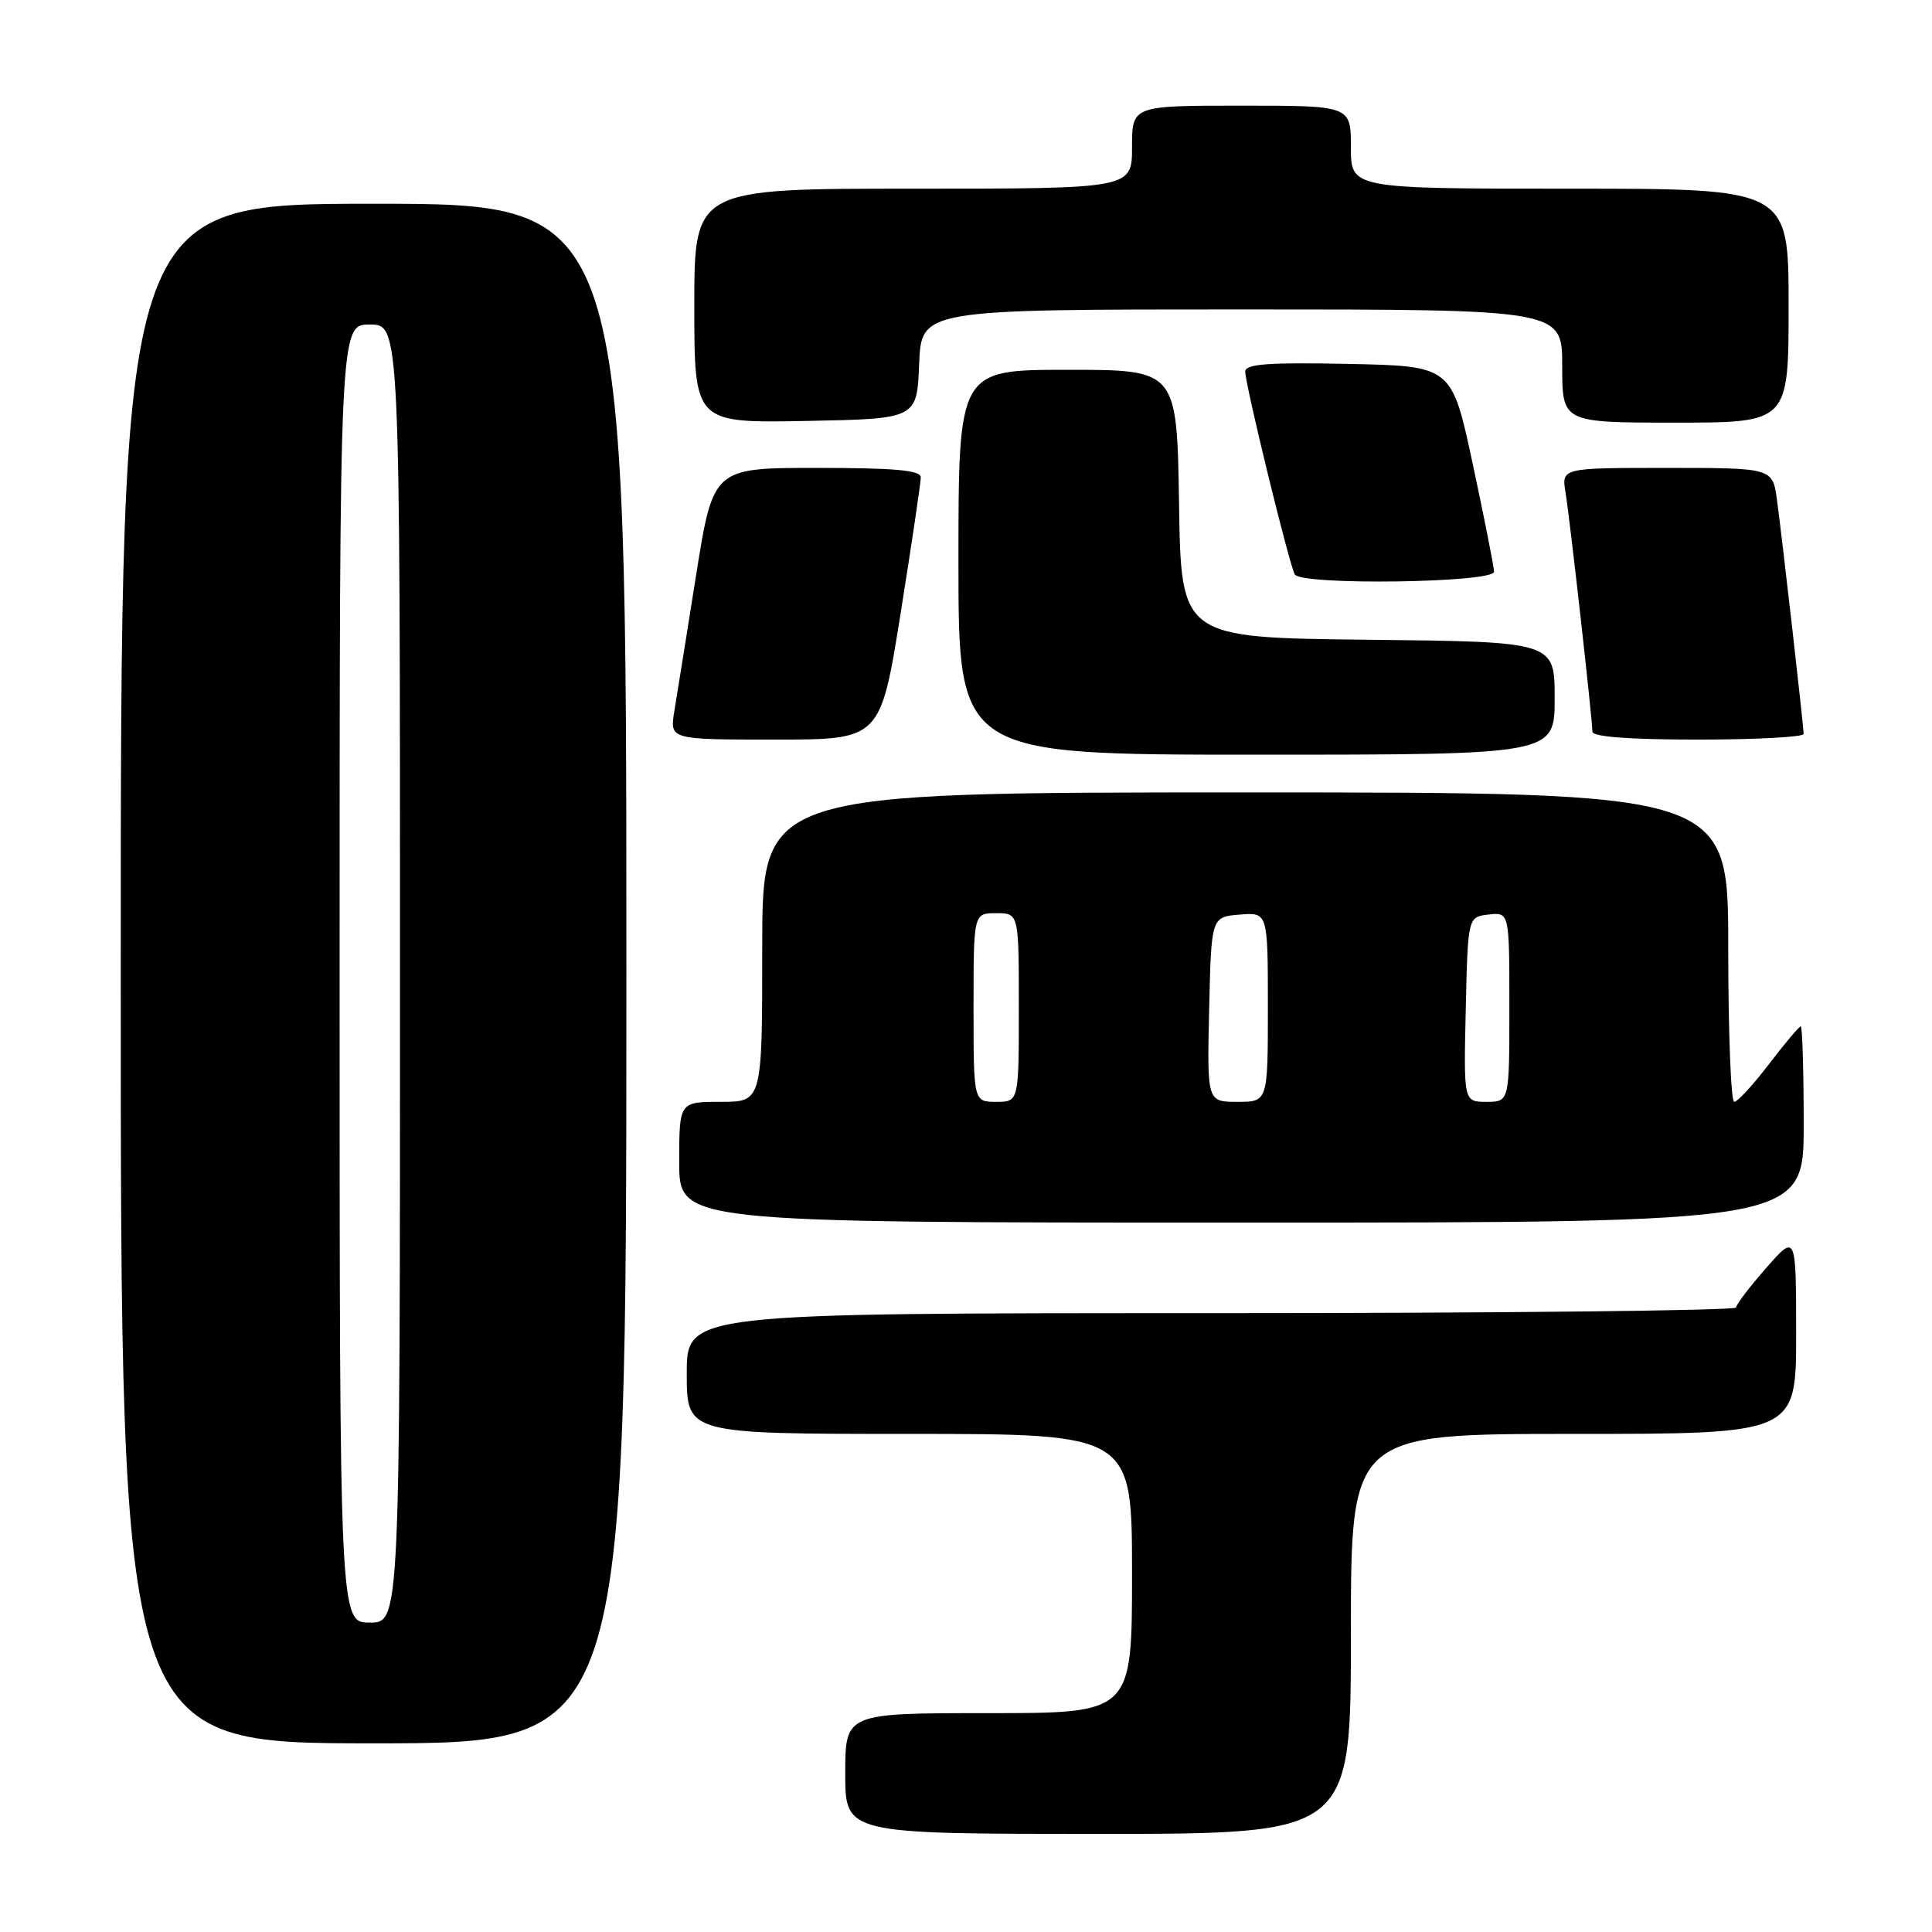 <?xml version="1.0" encoding="UTF-8" standalone="no"?>
<!DOCTYPE svg PUBLIC "-//W3C//DTD SVG 1.1//EN" "http://www.w3.org/Graphics/SVG/1.1/DTD/svg11.dtd" >
<svg xmlns="http://www.w3.org/2000/svg" xmlns:xlink="http://www.w3.org/1999/xlink" version="1.1" viewBox="0 0 256 256">
 <g >
 <path fill="currentColor"
d=" M 179.00 216.50 C 179.00 190.00 179.00 190.00 208.50 190.00 C 238.00 190.00 238.00 190.00 238.00 176.75 C 237.99 163.50 237.99 163.50 234.04 168.00 C 231.86 170.47 230.07 172.84 230.04 173.25 C 230.02 173.66 198.73 174.00 160.50 174.00 C 91.00 174.00 91.00 174.00 91.00 182.00 C 91.00 190.00 91.00 190.00 120.50 190.00 C 150.00 190.00 150.00 190.00 150.00 208.50 C 150.00 227.00 150.00 227.00 131.00 227.00 C 112.00 227.00 112.00 227.00 112.00 235.00 C 112.00 243.00 112.00 243.00 145.50 243.00 C 179.00 243.00 179.00 243.00 179.00 216.50 Z  M 83.00 129.00 C 83.00 27.00 83.00 27.00 49.50 27.00 C 16.00 27.00 16.00 27.00 16.00 129.00 C 16.00 231.00 16.00 231.00 49.50 231.00 C 83.00 231.00 83.00 231.00 83.00 129.00 Z  M 239.00 149.00 C 239.00 141.85 238.82 136.00 238.61 136.00 C 238.39 136.00 236.50 138.25 234.40 141.00 C 232.30 143.75 230.23 146.00 229.79 146.00 C 229.36 146.00 229.00 136.78 229.00 125.50 C 229.00 105.00 229.00 105.00 165.00 105.00 C 101.00 105.00 101.00 105.00 101.00 125.50 C 101.00 146.00 101.00 146.00 95.50 146.00 C 90.00 146.00 90.00 146.00 90.00 154.00 C 90.00 162.00 90.00 162.00 164.50 162.00 C 239.00 162.00 239.00 162.00 239.00 149.00 Z  M 206.00 92.52 C 206.00 85.03 206.00 85.03 181.25 84.77 C 156.50 84.50 156.50 84.50 156.23 66.75 C 155.95 49.00 155.95 49.00 141.48 49.00 C 127.00 49.00 127.00 49.00 127.00 74.50 C 127.00 100.00 127.00 100.00 166.50 100.00 C 206.00 100.00 206.00 100.00 206.00 92.52 Z  M 119.34 81.25 C 120.81 72.04 122.01 63.94 122.01 63.25 C 122.00 62.31 118.58 62.00 108.25 62.00 C 94.50 62.00 94.50 62.00 92.23 76.25 C 90.99 84.09 89.69 92.19 89.35 94.25 C 88.74 98.00 88.74 98.00 102.70 98.00 C 116.66 98.00 116.66 98.00 119.34 81.25 Z  M 238.99 97.25 C 238.98 96.16 236.14 71.24 235.46 66.25 C 234.88 62.00 234.88 62.00 220.89 62.00 C 206.91 62.00 206.91 62.00 207.44 65.25 C 208.03 68.85 211.00 95.30 211.00 96.95 C 211.00 97.63 215.91 98.00 225.00 98.00 C 232.70 98.00 239.00 97.66 238.99 97.25 Z  M 197.97 75.75 C 197.95 75.06 196.68 68.65 195.15 61.50 C 192.37 48.50 192.37 48.50 178.68 48.22 C 167.96 48.00 165.00 48.23 165.00 49.25 C 165.00 50.97 170.87 74.99 171.57 76.12 C 172.48 77.59 198.01 77.23 197.97 75.75 Z  M 121.79 48.25 C 122.09 41.00 122.09 41.00 164.54 41.00 C 207.00 41.00 207.00 41.00 207.00 48.50 C 207.00 56.00 207.00 56.00 222.00 56.00 C 237.00 56.00 237.00 56.00 237.00 40.50 C 237.00 25.00 237.00 25.00 208.00 25.00 C 179.00 25.00 179.00 25.00 179.00 19.50 C 179.00 14.00 179.00 14.00 164.50 14.00 C 150.00 14.00 150.00 14.00 150.00 19.50 C 150.00 25.00 150.00 25.00 121.00 25.00 C 92.00 25.00 92.00 25.00 92.00 40.53 C 92.00 56.05 92.00 56.05 106.75 55.78 C 121.50 55.50 121.50 55.50 121.79 48.25 Z  M 45.00 129.00 C 45.00 43.00 45.00 43.00 49.00 43.00 C 53.00 43.00 53.00 43.00 53.00 129.00 C 53.00 215.00 53.00 215.00 49.00 215.00 C 45.00 215.00 45.00 215.00 45.00 129.00 Z  M 129.00 133.50 C 129.00 121.00 129.00 121.00 132.00 121.00 C 135.00 121.00 135.00 121.00 135.00 133.50 C 135.00 146.00 135.00 146.00 132.00 146.00 C 129.00 146.00 129.00 146.00 129.00 133.50 Z  M 160.22 133.75 C 160.50 121.50 160.50 121.50 164.25 121.19 C 168.00 120.88 168.00 120.88 168.00 133.44 C 168.00 146.00 168.00 146.00 163.97 146.00 C 159.94 146.00 159.94 146.00 160.22 133.75 Z  M 194.22 133.75 C 194.50 121.50 194.50 121.50 197.25 121.18 C 200.00 120.87 200.00 120.87 200.00 133.43 C 200.00 146.00 200.00 146.00 196.97 146.00 C 193.94 146.00 193.94 146.00 194.22 133.75 Z "/>
</g>
</svg>